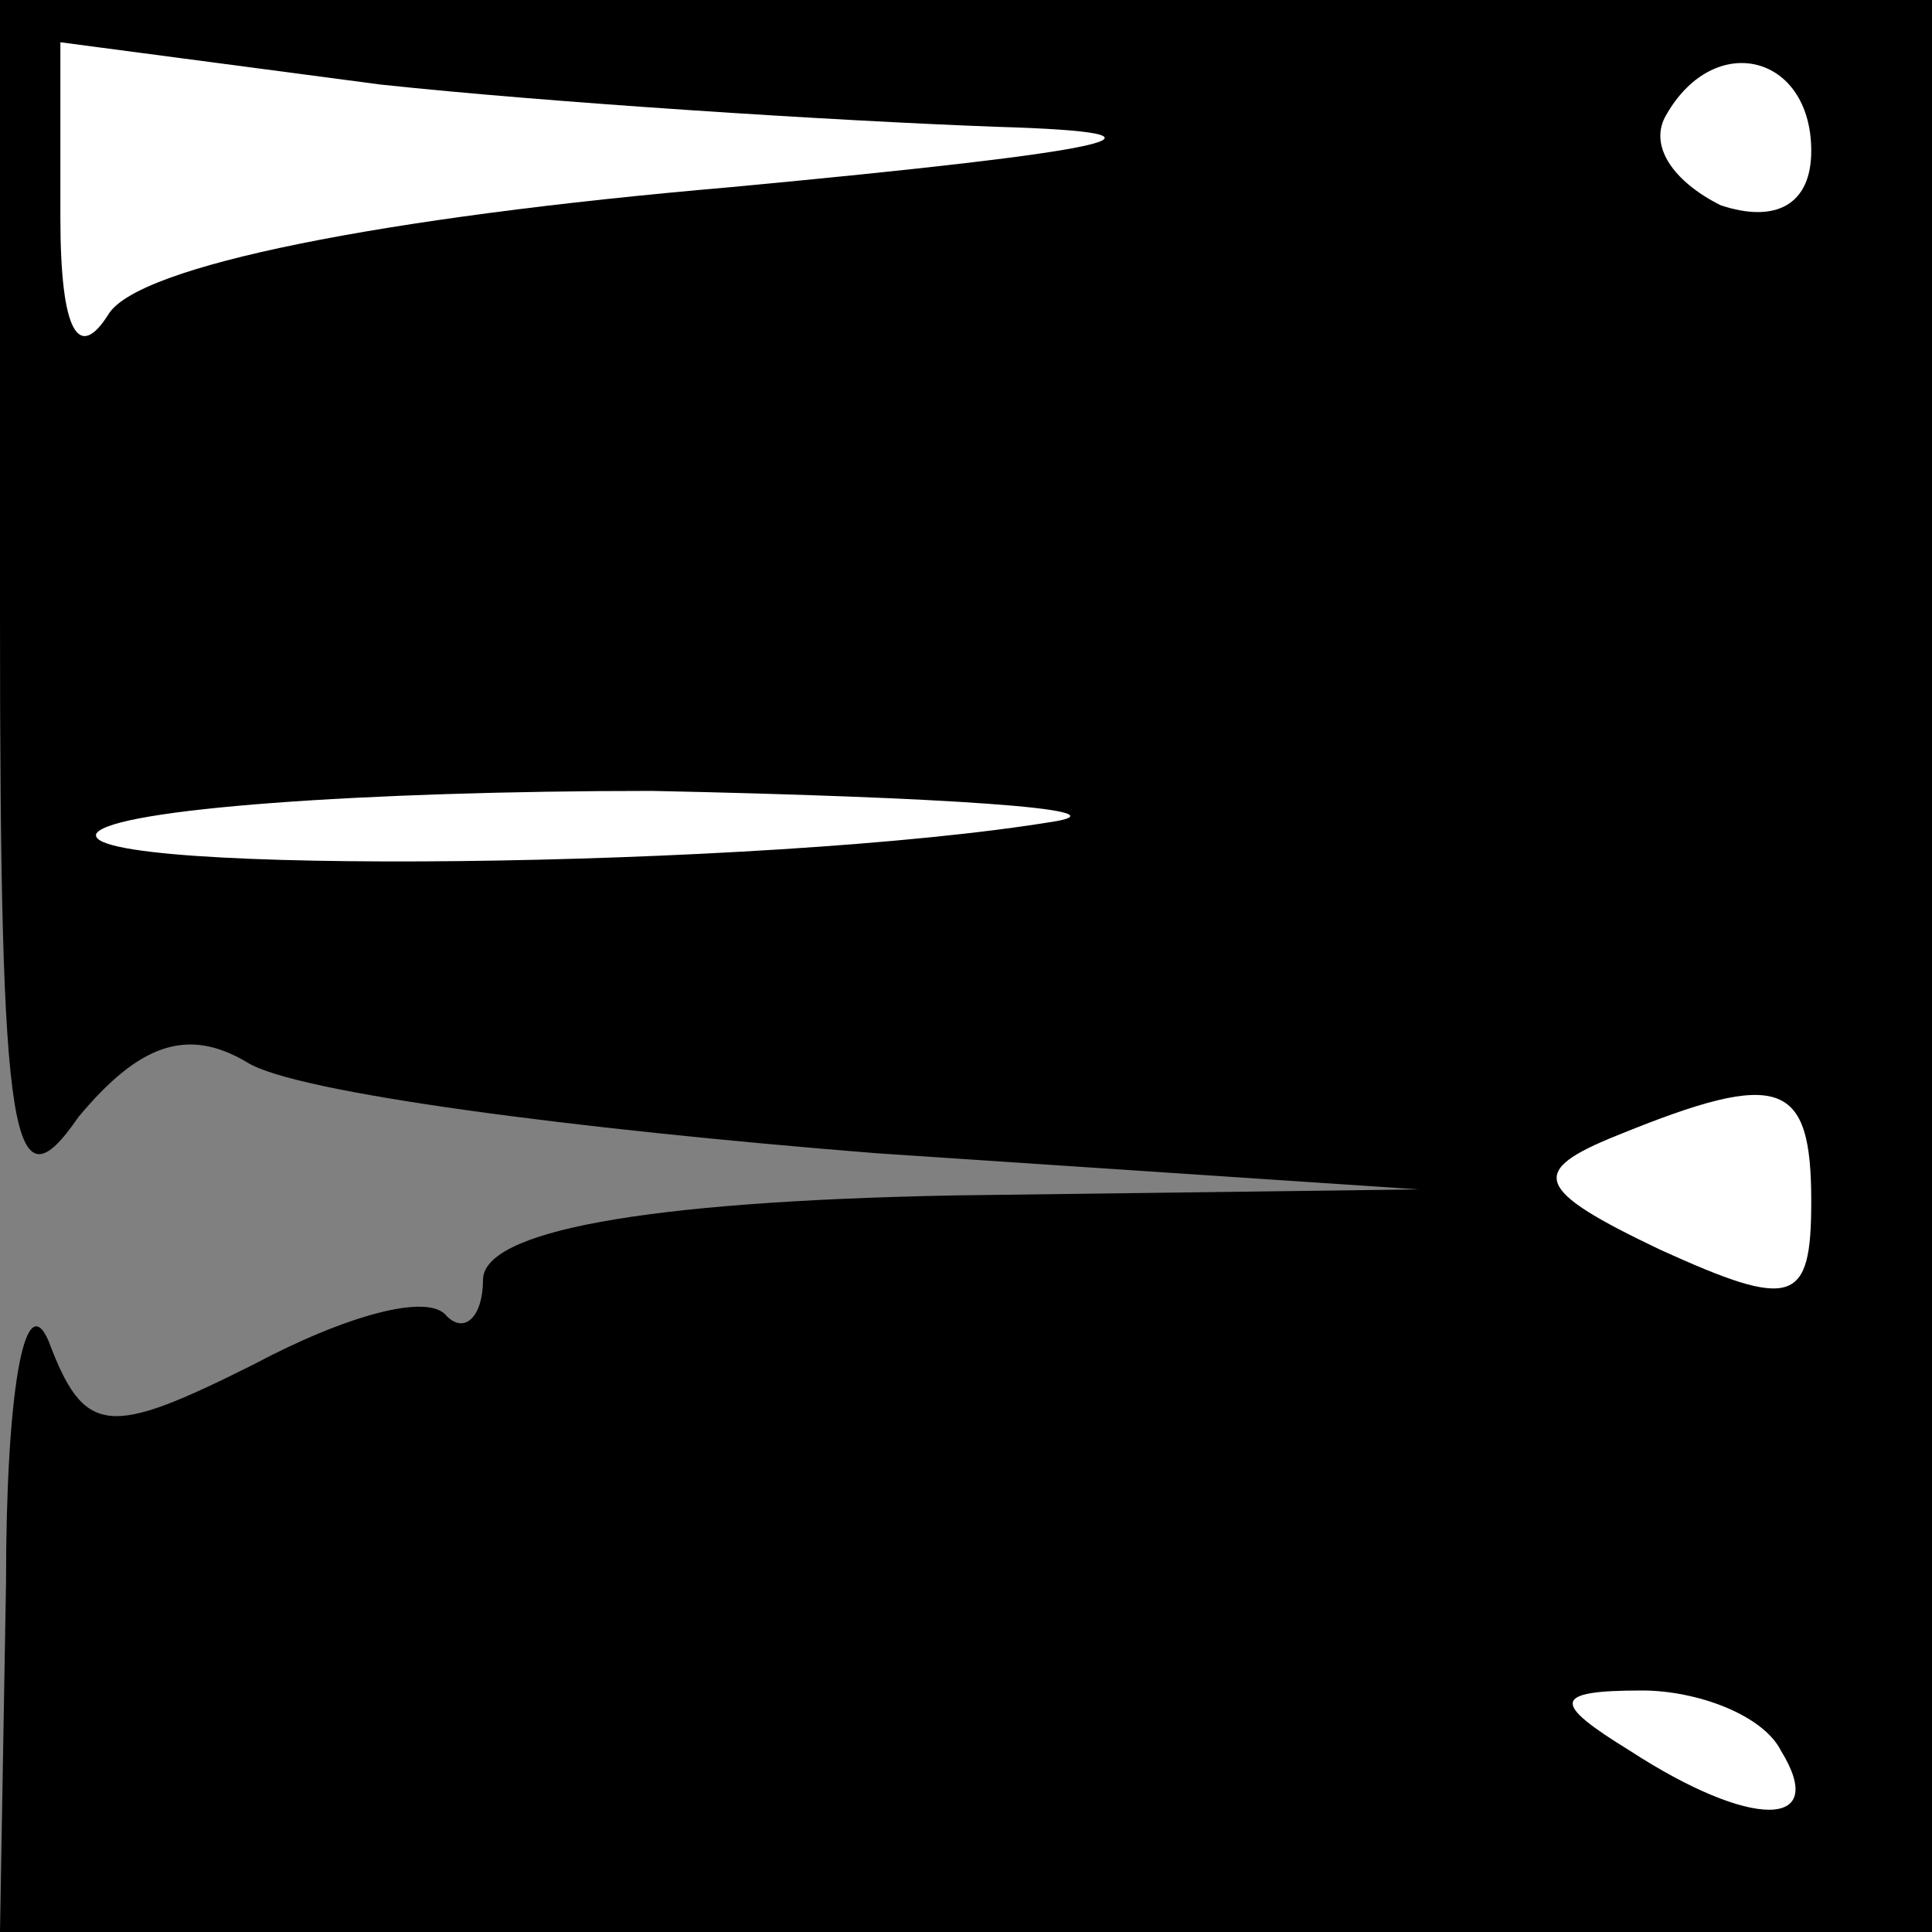 <?xml version="1.0" standalone="no"?>
<!DOCTYPE svg PUBLIC "-//W3C//DTD SVG 20010904//EN"
 "http://www.w3.org/TR/2001/REC-SVG-20010904/DTD/svg10.dtd">
<svg version="1.0" xmlns="http://www.w3.org/2000/svg"
 width="32pt" height="32pt" viewBox="0 0 32 32"
 preserveAspectRatio="xMidYMid meet">
<rect x="0" y="0" width="32" height="32" fill="#808080" stroke="none"/>
<g transform="translate(0,32) scale(0.1,-0.1)"
fill="#000000" stroke="none">
<path fill="#000000" stroke="none" d="M0 218 c0 -88 2 -99 13 -83 10 12 18
15 28 9 8 -5 54 -11 104 -15 l90 -6 -77 -1 c-52 -1 -78 -6 -78 -14 0 -6 -3 -9
-6 -6 -3 4 -17 0 -32 -8 -24 -12 -28 -12 -34 4 -4 9 -7 -9 -7 -40 l-1 -58 160
0 160 0 0 160 0 160 -160 0 -160 0 0 -102z"/>
<path fill="#ffffff" stroke="none" d="M165 299 c34 -1 20 -4 -44 -10 -58 -5
-98 -13 -103 -21 -5 -8 -8 -3 -8 16 l0 29 53 -7 c28 -3 75 -6 102 -7z"/>
<path fill="#ffffff" stroke="none" d="M300 295 c0 -9 -6 -12 -15 -9 -8 4 -12
10 -9 15 8 14 24 10 24 -6z"/>
<path fill="#ffffff" stroke="none" d="M175 184 c-48 -8 -163 -9 -159 -2 3 4
44 7 92 7 48 -1 78 -3 67 -5z"/>
<path fill="#ffffff" stroke="none" d="M300 121 c0 -17 -3 -18 -25 -8 -21 10
-22 13 -7 19 27 11 32 9 32 -11z"/>
<path fill="#ffffff" stroke="none" d="M295 30 c8 -13 -5 -13 -25 0 -13 8 -13
10 2 10 9 0 20 -4 23 -10z"/>
</g>
</svg>
